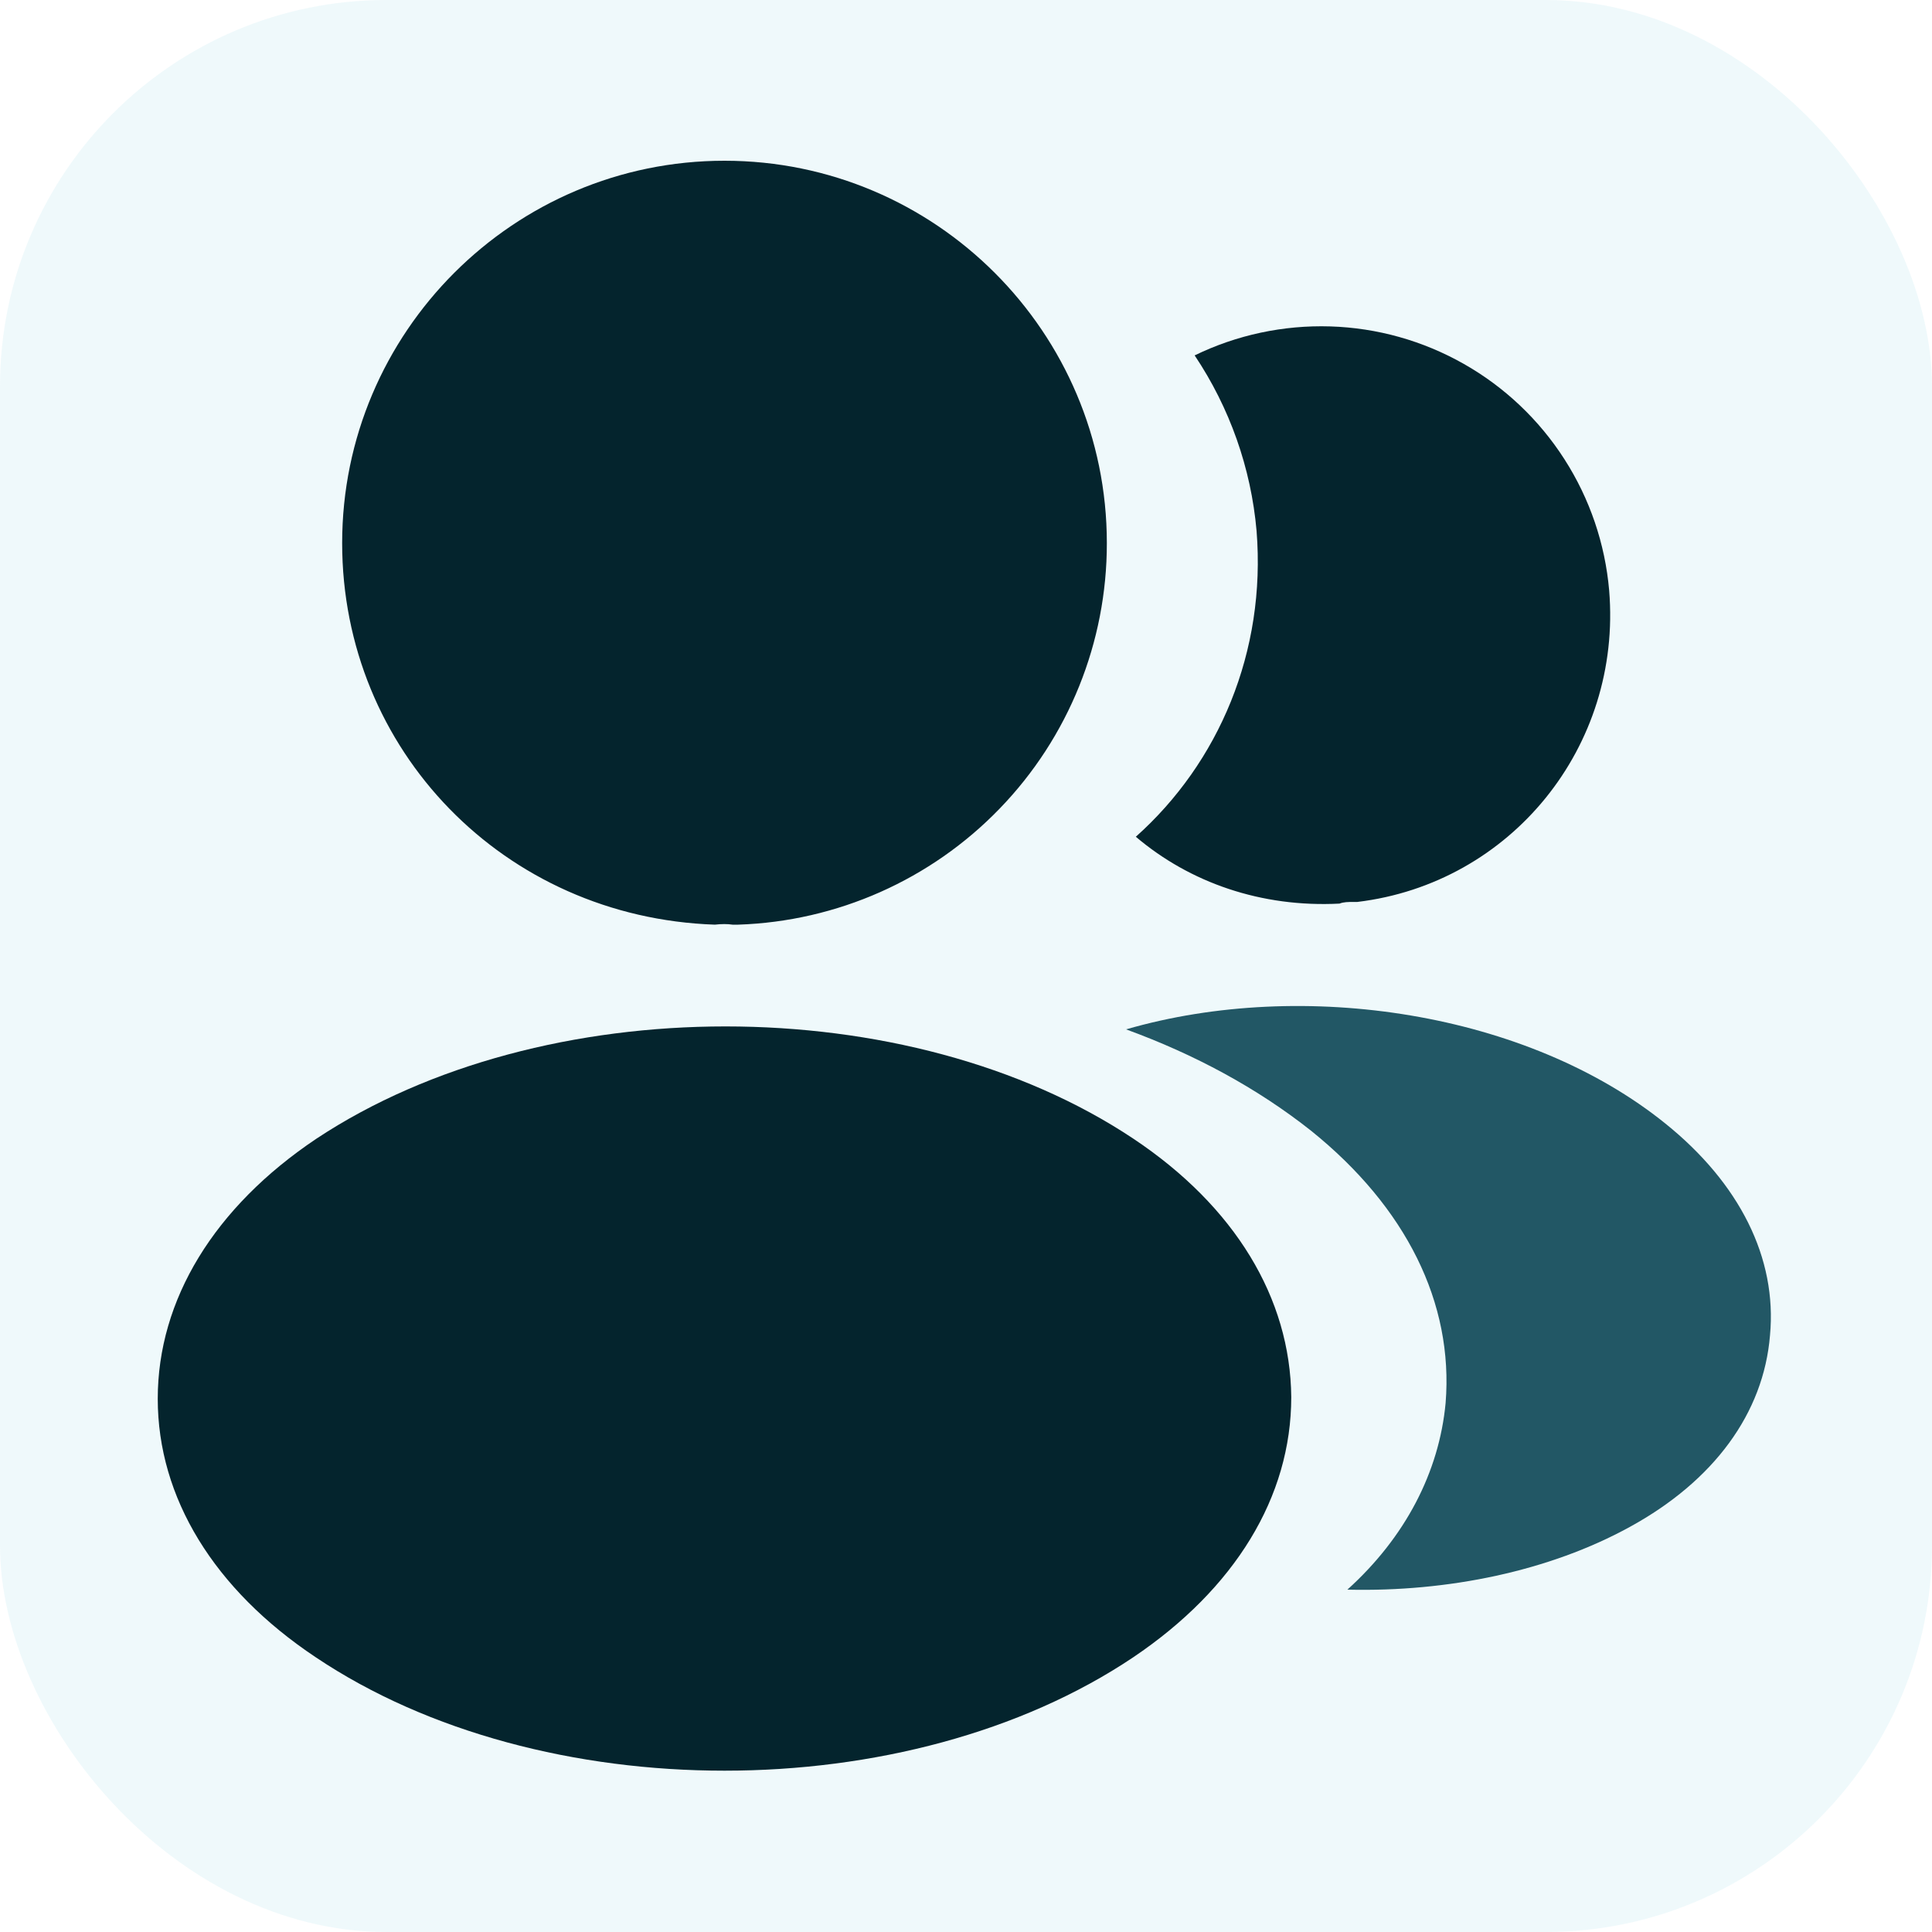 <svg width="20" height="20" viewBox="0 0 20 20" fill="none" xmlns="http://www.w3.org/2000/svg">
    <rect width="20" height="20" rx="4" fill="#33B8D3" fill-opacity="0.08" />
    <path
        d="M7.5 1.664C5.317 1.664 3.542 3.439 3.542 5.622C3.542 7.764 5.217 9.497 7.4 9.572C7.467 9.564 7.533 9.564 7.583 9.572H7.642C8.666 9.538 9.637 9.107 10.349 8.37C11.062 7.633 11.459 6.647 11.458 5.622C11.458 3.439 9.683 1.664 7.5 1.664ZM11.733 11.788C9.408 10.238 5.617 10.238 3.275 11.788C2.217 12.497 1.633 13.455 1.633 14.48C1.633 15.505 2.217 16.455 3.267 17.155C4.433 17.938 5.967 18.33 7.5 18.33C9.033 18.33 10.567 17.938 11.733 17.155C12.783 16.447 13.367 15.497 13.367 14.463C13.358 13.438 12.783 12.488 11.733 11.788ZM16.658 6.112C16.792 7.729 15.642 9.146 14.05 9.337H14.008C13.958 9.337 13.908 9.337 13.867 9.354C13.058 9.396 12.317 9.137 11.758 8.662C12.617 7.896 13.108 6.746 13.008 5.496C12.951 4.846 12.73 4.221 12.367 3.679C12.803 3.467 13.285 3.364 13.771 3.379C14.256 3.394 14.73 3.527 15.153 3.767C15.575 4.006 15.933 4.345 16.195 4.754C16.457 5.162 16.616 5.629 16.658 6.112Z"
        fill="#04242D" />
    <path
        d="M18.323 13.823C18.257 14.631 17.74 15.331 16.873 15.806C16.04 16.264 14.99 16.481 13.948 16.456C14.548 15.914 14.898 15.239 14.965 14.523C15.048 13.489 14.557 12.498 13.573 11.706C13.015 11.264 12.365 10.914 11.657 10.656C13.498 10.123 15.815 10.481 17.24 11.631C18.007 12.248 18.398 13.023 18.323 13.823Z"
        fill="#225765" />
</svg>
    
